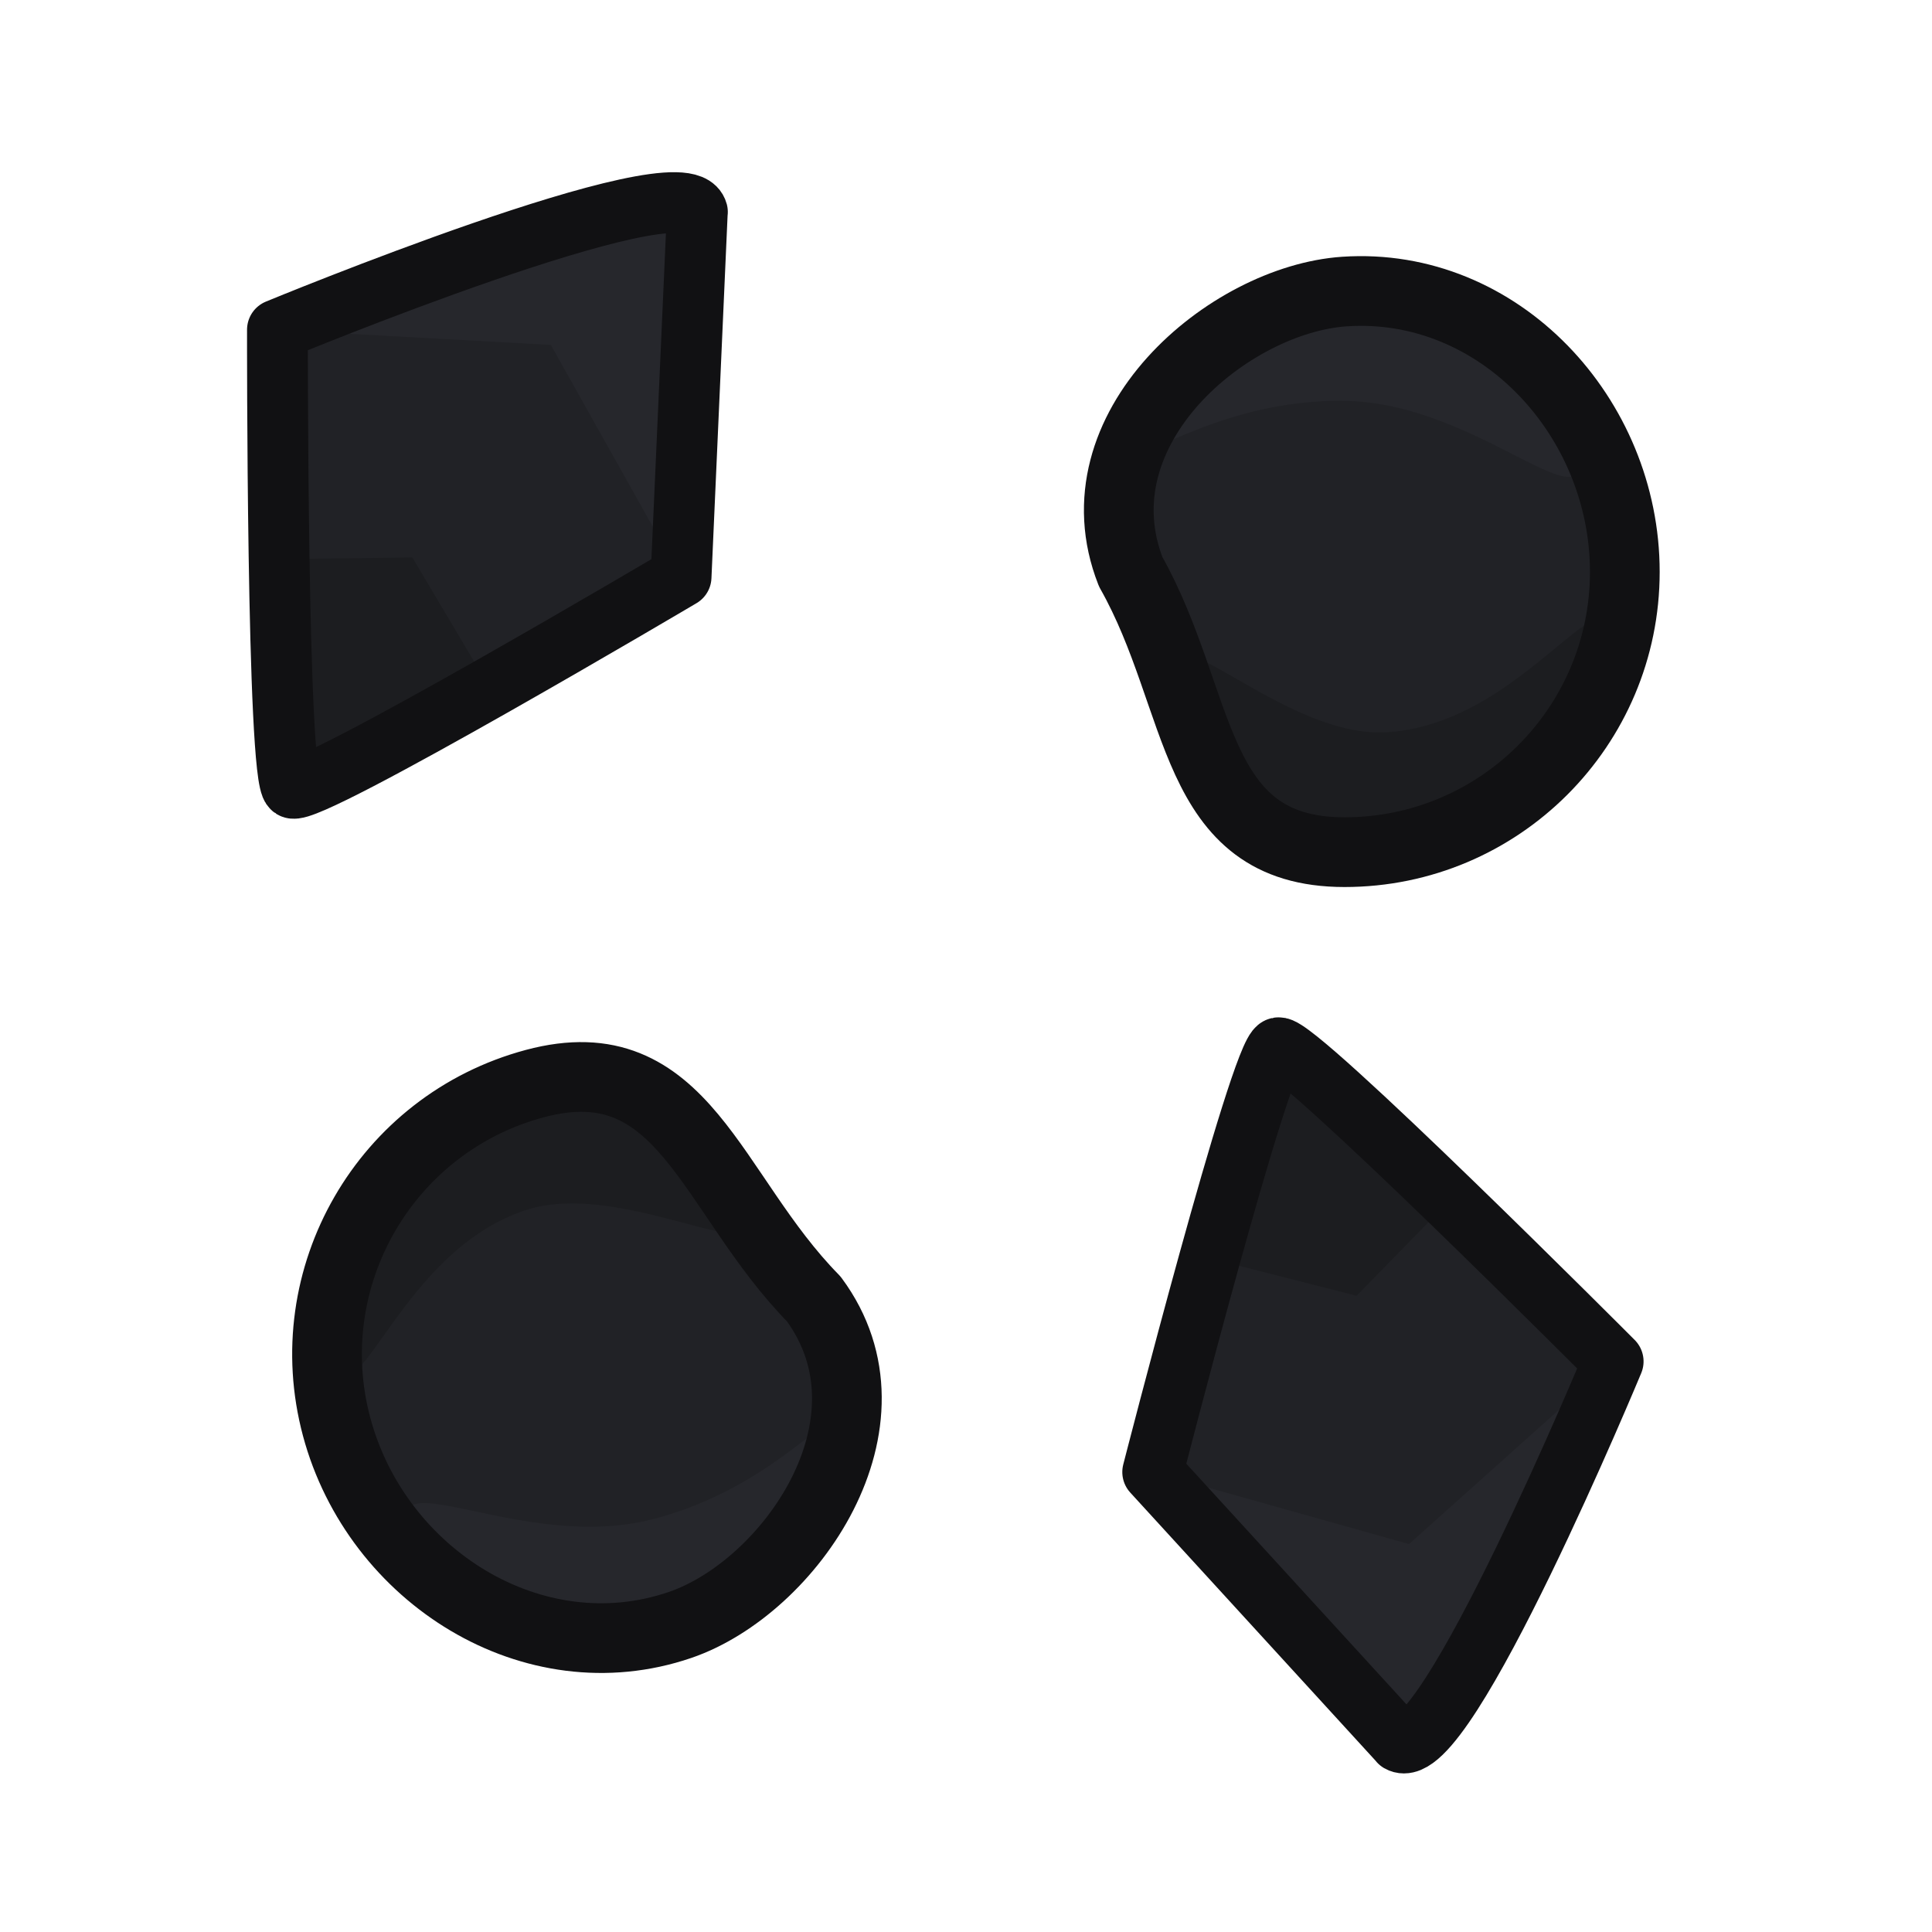 <?xml version="1.0" encoding="UTF-8" standalone="no"?>
<!-- Created with Inkscape (http://www.inkscape.org/) -->

<svg
   width="125"
   height="125"
   viewBox="0 0 33.073 33.073"
   version="1.1"
   id="svg5"
   xml:space="preserve"
   inkscape:version="1.1.2 (0a00cf5339, 2022-02-04)"
   sodipodi:docname="flint_stone_residue.svg"
   inkscape:export-filename="/home/desktopgeek/Downloads/flintstone.png"
   inkscape:export-xdpi="328.51764"
   inkscape:export-ydpi="328.51764"
   xmlns:inkscape="http://www.inkscape.org/namespaces/inkscape"
   xmlns:sodipodi="http://sodipodi.sourceforge.net/DTD/sodipodi-0.dtd"
   xmlns="http://www.w3.org/2000/svg"
   xmlns:svg="http://www.w3.org/2000/svg"><sodipodi:namedview
     id="namedview7"
     pagecolor="#505050"
     bordercolor="#eeeeee"
     borderopacity="1"
     inkscape:showpageshadow="0"
     inkscape:pageopacity="0"
     inkscape:pagecheckerboard="true"
     inkscape:deskcolor="#505050"
     inkscape:document-units="px"
     showgrid="false"
     inkscape:zoom="3.4835007"
     inkscape:cx="20.955931"
     inkscape:cy="31.57743"
     inkscape:window-width="2560"
     inkscape:window-height="1372"
     inkscape:window-x="0"
     inkscape:window-y="0"
     inkscape:window-maximized="1"
     inkscape:current-layer="layer1"
     inkscape:pageshadow="0"
     units="px" /><defs
     id="defs2"><inkscape:path-effect
       effect="fillet_chamfer"
       id="path-effect1863"
       is_visible="true"
       lpeversion="1"
       nodesatellites_param="F,0,0,1,0,0,0,1 @ F,0,0,1,0,0,0,1 @ F,0,0,1,0,0,0,1 @ F,0,0,1,0,0,0,1 @ F,0,0,1,0,0,0,1 @ F,0,0,1,0,0,0,1 @ F,0,0,1,0,0,0,1 @ F,0,0,1,0,0,0,1"
       unit="px"
       method="auto"
       mode="F"
       radius="0"
       chamfer_steps="1"
       flexible="false"
       use_knot_distance="true"
       apply_no_radius="true"
       apply_with_radius="true"
       only_selected="false"
       hide_knots="false"
       satellites_param="F,0,0,1,0,0,0,1 @ F,0,0,1,0,0,0,1 @ F,0,0,1,0,0,0,1 @ F,0,0,1,0,0,0,1 @ F,0,0,1,0,0,0,1 @ F,0,0,1,0,0,0,1 @ F,0,0,1,0,0,0,1 @ F,0,0,1,0,0,0,1" /><inkscape:path-effect
       effect="bspline"
       id="path-effect35040"
       is_visible="true"
       lpeversion="1"
       weight="33.333"
       steps="2"
       helper_size="0"
       apply_no_weight="true"
       apply_with_weight="true"
       only_selected="false" /><inkscape:path-effect
       effect="bspline"
       id="path-effect34310"
       is_visible="true"
       lpeversion="1"
       weight="33.333"
       steps="2"
       helper_size="0"
       apply_no_weight="true"
       apply_with_weight="true"
       only_selected="false" /><inkscape:path-effect
       effect="bspline"
       id="path-effect20365"
       is_visible="true"
       lpeversion="1"
       weight="33.333"
       steps="2"
       helper_size="0"
       apply_no_weight="true"
       apply_with_weight="true"
       only_selected="false" /><inkscape:path-effect
       effect="bspline"
       id="path-effect20361"
       is_visible="true"
       lpeversion="1"
       weight="33.333"
       steps="2"
       helper_size="0"
       apply_no_weight="true"
       apply_with_weight="true"
       only_selected="false" /><inkscape:perspective
       sodipodi:type="inkscape:persp3d"
       inkscape:vp_x="0 : 262.25398 : 1"
       inkscape:vp_y="0 : 999.99995 : 0"
       inkscape:vp_z="744.09448 : 262.25398 : 1"
       inkscape:persp3d-origin="372.04724 : 86.860295 : 1"
       id="perspective2669" /><inkscape:perspective
       sodipodi:type="inkscape:persp3d"
       inkscape:vp_x="0 : -243.92708 : 1"
       inkscape:vp_y="0 : 999.99995 : 0"
       inkscape:vp_z="40 : -243.92708 : 1"
       inkscape:persp3d-origin="20 : -250.59374 : 1"
       id="perspective18" /><inkscape:perspective
       sodipodi:type="inkscape:persp3d"
       inkscape:vp_x="0 : 262.25398 : 1"
       inkscape:vp_y="0 : 999.99995 : 0"
       inkscape:vp_z="744.09448 : 262.25398 : 1"
       inkscape:persp3d-origin="372.04724 : 86.860295 : 1"
       id="perspective2669-6" /><inkscape:perspective
       sodipodi:type="inkscape:persp3d"
       inkscape:vp_x="0 : 262.25398 : 1"
       inkscape:vp_y="0 : 999.99995 : 0"
       inkscape:vp_z="744.09448 : 262.25398 : 1"
       inkscape:persp3d-origin="372.04724 : 86.860295 : 1"
       id="perspective2669-2" /><inkscape:perspective
       sodipodi:type="inkscape:persp3d"
       inkscape:vp_x="0 : 262.25398 : 1"
       inkscape:vp_y="0 : 999.99995 : 0"
       inkscape:vp_z="744.09448 : 262.25398 : 1"
       inkscape:persp3d-origin="372.04724 : 86.860295 : 1"
       id="perspective2669-64" /></defs><g
     inkscape:label="Layer 1"
     inkscape:groupmode="layer"
     id="layer1"><g
       id="g3335"
       transform="matrix(0.453,1.69,-1.69,0.453,297.75,-310.864)"><path
         id="rect790"
         style="fill:#26272c;fill-opacity:1;stroke:none;stroke-width:0;stroke-linecap:butt;stroke-linejoin:round;stroke-dasharray:none;stroke-opacity:1"
         d="m 131.323,204.321 3.408,1.078 1.01,4.208 -4.369,-1.02 c 0,0 -0.82,-4.511 -0.049,-4.267 z"
         sodipodi:nodetypes="scccs" /><path
         id="rect790-3"
         style="fill:#212226;fill-opacity:1;stroke:#333333;stroke-width:0;stroke-linecap:butt;stroke-linejoin:round;stroke-dasharray:none"
         d="m 134.732,205.399 1.01,4.208 -4.369,-1.02 0.835,-2.545 z"
         sodipodi:nodetypes="ccccc" /><path
         id="rect790-3-7"
         style="fill:#1c1d20;fill-opacity:1;stroke:#333333;stroke-width:0;stroke-linecap:butt;stroke-linejoin:round;stroke-dasharray:none"
         d="m 135.237,207.504 0.505,2.104 -2.185,-0.51 0.309,-1.209 z"
         sodipodi:nodetypes="ccccc" /><path
         id="rect790-2"
         style="fill:#999999;fill-opacity:0;stroke:#111113;stroke-width:0.595;stroke-linecap:butt;stroke-linejoin:round;stroke-dasharray:none;stroke-opacity:1"
         d="m 131.323,204.321 3.408,1.078 c 0,0 1.141,4.086 1.01,4.208 -0.131,0.123 -4.369,-1.02 -4.369,-1.02 0,0 -0.558,-4.267 -0.049,-4.267 z"
         sodipodi:nodetypes="sczcss" /></g><g
       id="g3335-2"
       transform="matrix(-1.516,-0.875,0.875,-1.516,44.261,454.474)"><path
         id="rect790-6"
         style="fill:#26272c;fill-opacity:1;stroke:none;stroke-width:0;stroke-linecap:butt;stroke-linejoin:round;stroke-dasharray:none;stroke-opacity:1"
         d="m 131.323,204.321 3.408,1.078 1.01,4.208 -4.369,-1.02 c 0,0 -0.82,-4.511 -0.049,-4.267 z"
         sodipodi:nodetypes="scccs" /><path
         id="rect790-3-1"
         style="fill:#212226;fill-opacity:1;stroke:#333333;stroke-width:0;stroke-linecap:butt;stroke-linejoin:round;stroke-dasharray:none"
         d="m 134.732,205.399 1.01,4.208 -4.369,-1.02 0.835,-2.545 z"
         sodipodi:nodetypes="ccccc" /><path
         id="rect790-3-7-8"
         style="fill:#1c1d20;fill-opacity:1;stroke:#333333;stroke-width:0;stroke-linecap:butt;stroke-linejoin:round;stroke-dasharray:none"
         d="m 135.237,207.504 0.505,2.104 -2.185,-0.51 0.309,-1.209 z"
         sodipodi:nodetypes="ccccc" /><path
         id="rect790-2-7"
         style="fill:#999999;fill-opacity:0;stroke:#111113;stroke-width:0.595;stroke-linecap:butt;stroke-linejoin:round;stroke-dasharray:none;stroke-opacity:1"
         d="m 131.323,204.321 3.408,1.078 c 0,0 1.141,4.086 1.01,4.208 -0.131,0.123 -4.369,-1.02 -4.369,-1.02 0,0 -0.558,-4.267 -0.049,-4.267 z"
         sodipodi:nodetypes="sczcss" /></g><g
       id="g3335-6"
       transform="matrix(-0.453,-1.69,1.69,-0.453,-281.51,343.455)"><path
         id="path10556"
         style="opacity:1;fill:#212226;fill-opacity:1;stroke:#333333;stroke-width:0;stroke-linejoin:round"
         d="m 136.353,208.54 c 0,1.514 -1.478,1.377 -2.742,2.091 -1.402,0.551 -2.666,-0.96 -2.742,-2.091 -0.101,-1.511 1.228,-2.742 2.742,-2.742 1.514,0 2.742,1.228 2.742,2.742 z"
         sodipodi:nodetypes="scscs" /><path
         id="path10556-45"
         style="fill:#1c1d20;fill-opacity:1;stroke:#333333;stroke-width:0;stroke-linejoin:round"
         d="m 136.353,208.54 c 0,1.514 -0.152,0.588 -1.372,1.534 -1.402,0.551 0.275,-0.824 0.199,-1.954 -0.101,-1.511 -2.088,-2.321 -0.573,-2.321 1.013,0.877 1.746,1.228 1.746,2.742 z"
         sodipodi:nodetypes="scscs" /><path
         id="path10556-4"
         style="fill:#26272c;fill-opacity:1;stroke:#333333;stroke-width:0;stroke-linejoin:round"
         d="m 131.937,208.567 c 0,1.514 0.946,2.206 0.184,2.041 -0.454,-0.286 -0.845,-0.939 -1.252,-2.068 0.256,-1.248 0.201,-1.304 1.071,-2.174 1.671,-0.568 -0.002,0.687 -0.002,2.201 z"
         sodipodi:nodetypes="scccss" /><path
         id="path10556-7"
         style="fill:#666666;fill-opacity:0;stroke:#111113;stroke-width:0.682;stroke-linejoin:round;stroke-dasharray:none;stroke-opacity:1"
         d="m 136.353,208.54 c 0,1.514 -1.478,1.377 -2.742,2.091 -1.402,0.551 -2.666,-0.96 -2.742,-2.091 -0.101,-1.511 1.228,-2.742 2.742,-2.742 1.514,0 2.742,1.228 2.742,2.742 z"
         sodipodi:nodetypes="scscs" /></g><g
       id="g3335-6-2"
       transform="matrix(0,1.75,-1.75,0,387.961,-224.03)"><path
         id="path10556-9"
         style="opacity:1;fill:#212226;fill-opacity:1;stroke:#333333;stroke-width:0;stroke-linejoin:round"
         d="m 136.353,208.54 c 0,1.514 -1.478,1.377 -2.742,2.091 -1.402,0.551 -2.666,-0.96 -2.742,-2.091 -0.101,-1.511 1.228,-2.742 2.742,-2.742 1.514,0 2.742,1.228 2.742,2.742 z"
         sodipodi:nodetypes="scscs" /><path
         id="path10556-45-1"
         style="fill:#1c1d20;fill-opacity:1;stroke:#333333;stroke-width:0;stroke-linejoin:round"
         d="m 136.353,208.54 c 0,1.514 -0.152,0.588 -1.372,1.534 -1.402,0.551 0.275,-0.824 0.199,-1.954 -0.101,-1.511 -2.088,-2.321 -0.573,-2.321 1.013,0.877 1.746,1.228 1.746,2.742 z"
         sodipodi:nodetypes="scscs" /><path
         id="path10556-4-2"
         style="fill:#26272c;fill-opacity:1;stroke:#333333;stroke-width:0;stroke-linejoin:round"
         d="m 131.937,208.567 c 0,1.514 0.946,2.206 0.184,2.041 -0.454,-0.286 -0.845,-0.939 -1.252,-2.068 0.256,-1.248 0.201,-1.304 1.071,-2.174 1.671,-0.568 -0.002,0.687 -0.002,2.201 z"
         sodipodi:nodetypes="scccss" /><path
         id="path10556-7-7"
         style="fill:#666666;fill-opacity:0;stroke:#111113;stroke-width:0.682;stroke-linejoin:round;stroke-dasharray:none;stroke-opacity:1"
         d="m 136.353,208.54 c 0,1.514 -1.478,1.377 -2.742,2.091 -1.402,0.551 -2.666,-0.96 -2.742,-2.091 -0.101,-1.511 1.228,-2.742 2.742,-2.742 1.514,0 2.742,1.228 2.742,2.742 z"
         sodipodi:nodetypes="scscs" /></g></g></svg>
